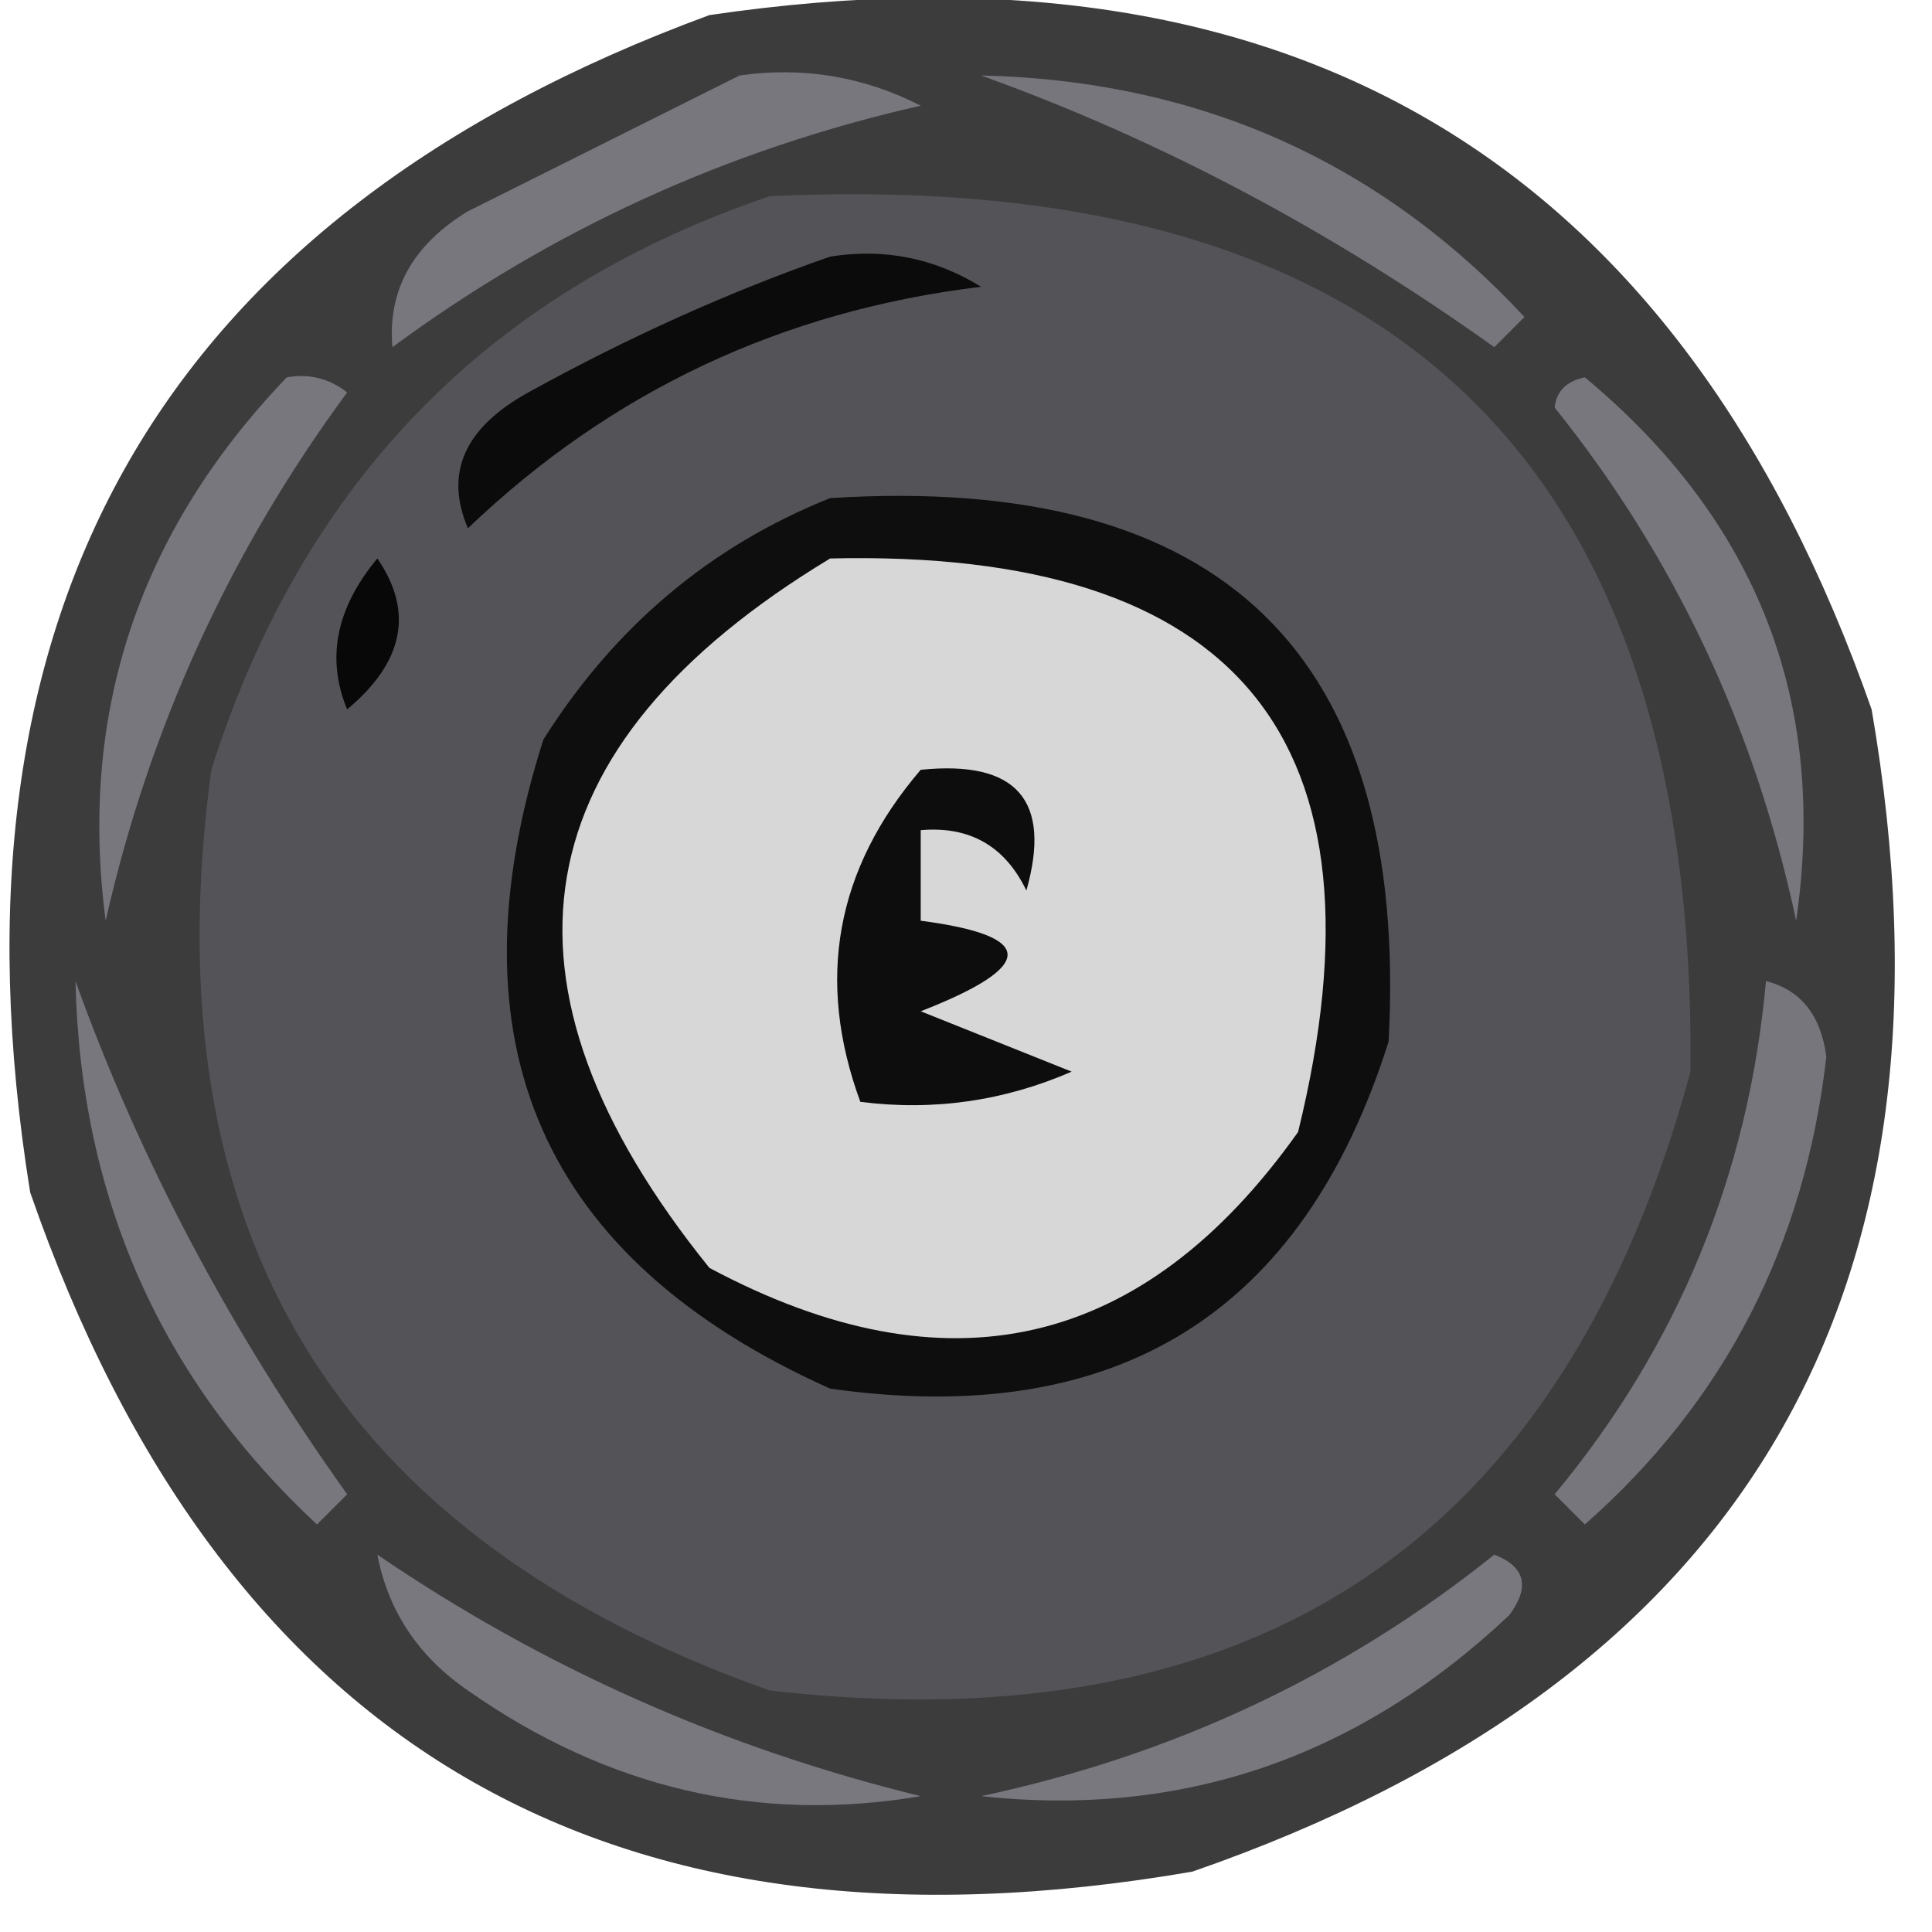 <?xml version="1.0" encoding="UTF-8"?>
<!DOCTYPE svg PUBLIC "-//W3C//DTD SVG 1.1//EN" "http://www.w3.org/Graphics/SVG/1.1/DTD/svg11.dtd">
<svg xmlns="http://www.w3.org/2000/svg" version="1.1" width="64px" height="64px" style="shape-rendering:geometricPrecision; text-rendering:geometricPrecision; image-rendering:optimizeQuality; fill-rule:evenodd; clip-rule:evenodd" xmlns:xlink="http://www.w3.org/1999/xlink">
<g><path style="opacity:0.785" fill="#070708" d="M 23.5,0.5 C 42.791,-2.335 55.624,5.331 62,23.5C 65.329,42.806 57.828,55.639 39.5,62C 20.195,65.329 7.361,57.828 1,39.5C -2.115,20.165 5.385,7.165 23.5,0.5 Z"/></g>
<g><path style="opacity:1" fill="#78777e" d="M 24.5,2.5 C 26.604,2.201 28.604,2.534 30.5,3.5C 24.094,4.953 18.261,7.62 13,11.5C 12.837,9.613 13.671,8.113 15.5,7C 18.592,5.454 21.592,3.954 24.5,2.5 Z"/></g>
<g><path style="opacity:1" fill="#77767d" d="M 32.5,2.5 C 39.687,2.667 45.687,5.333 50.5,10.5C 50.167,10.833 49.833,11.167 49.5,11.5C 44.074,7.625 38.408,4.625 32.5,2.5 Z"/></g>
<g><path style="opacity:1" fill="#545358" d="M 25.5,6.5 C 46.024,5.527 56.19,15.194 56,35.5C 51.793,51.02 41.627,57.853 25.5,56C 11.102,50.916 4.935,40.749 7,25.5C 10.017,15.984 16.184,9.651 25.5,6.5 Z"/></g>
<g><path style="opacity:1" fill="#0b0b0c" d="M 27.5,8.5 C 29.288,8.215 30.955,8.548 32.5,9.5C 25.916,10.293 20.249,12.96 15.5,17.5C 14.718,15.671 15.384,14.171 17.5,13C 20.815,11.17 24.149,9.67 27.5,8.5 Z"/></g>
<g><path style="opacity:1" fill="#0e0e0e" d="M 27.5,16.5 C 40.513,15.681 46.68,21.681 46,34.5C 43.159,43.511 36.992,47.344 27.5,46C 17.96,41.727 14.793,34.561 18,24.5C 20.362,20.755 23.528,18.089 27.5,16.5 Z"/></g>
<g><path style="opacity:1" fill="#080809" d="M 12.5,18.5 C 13.712,20.264 13.379,21.93 11.5,23.5C 10.799,21.808 11.133,20.142 12.5,18.5 Z"/></g>
<g><path style="opacity:1" fill="#d7d7d8" d="M 27.5,18.5 C 41.026,18.183 46.193,24.516 43,37.5C 37.879,44.712 31.379,46.212 23.5,42C 15.872,32.55 17.206,24.717 27.5,18.5 Z"/></g>
<g><path style="opacity:1" fill="#78777e" d="M 9.5,12.5 C 10.239,12.369 10.906,12.536 11.5,13C 7.62,18.261 4.953,24.094 3.5,30.5C 2.599,23.613 4.599,17.613 9.5,12.5 Z"/></g>
<g><path style="opacity:1" fill="#78777e" d="M 51.5,13.5 C 51.56,12.957 51.893,12.624 52.5,12.5C 58.217,17.256 60.551,23.256 59.5,30.5C 58.14,24.117 55.473,18.451 51.5,13.5 Z"/></g>
<g><path style="opacity:1" fill="#0d0d0e" d="M 30.5,25.5 C 33.68,25.176 34.847,26.51 34,29.5C 33.29,28.027 32.124,27.36 30.5,27.5C 30.5,28.5 30.5,29.5 30.5,30.5C 34.335,31.003 34.335,32.004 30.5,33.5C 32.167,34.167 33.833,34.833 35.5,35.5C 33.257,36.474 30.924,36.808 28.5,36.5C 27.016,32.459 27.683,28.793 30.5,25.5 Z"/></g>
<g><path style="opacity:1" fill="#78777e" d="M 2.5,32.5 C 4.625,38.408 7.625,44.074 11.5,49.5C 11.167,49.833 10.833,50.167 10.5,50.5C 5.333,45.687 2.667,39.687 2.5,32.5 Z"/></g>
<g><path style="opacity:1" fill="#77767d" d="M 58.5,32.5 C 59.649,32.791 60.316,33.624 60.5,35C 59.789,41.257 57.123,46.424 52.5,50.5C 52.167,50.167 51.833,49.833 51.5,49.5C 55.588,44.574 57.921,38.907 58.5,32.5 Z"/></g>
<g><path style="opacity:1" fill="#79787f" d="M 49.5,51.5 C 50.525,51.897 50.692,52.563 50,53.5C 44.998,58.222 39.165,60.222 32.5,59.5C 38.878,58.142 44.544,55.476 49.5,51.5 Z"/></g>
<g><path style="opacity:1" fill="#79787f" d="M 12.5,51.5 C 17.982,55.239 23.982,57.906 30.5,59.5C 25.124,60.408 20.124,59.241 15.5,56C 13.859,54.871 12.859,53.371 12.5,51.5 Z"/></g>
</svg>
